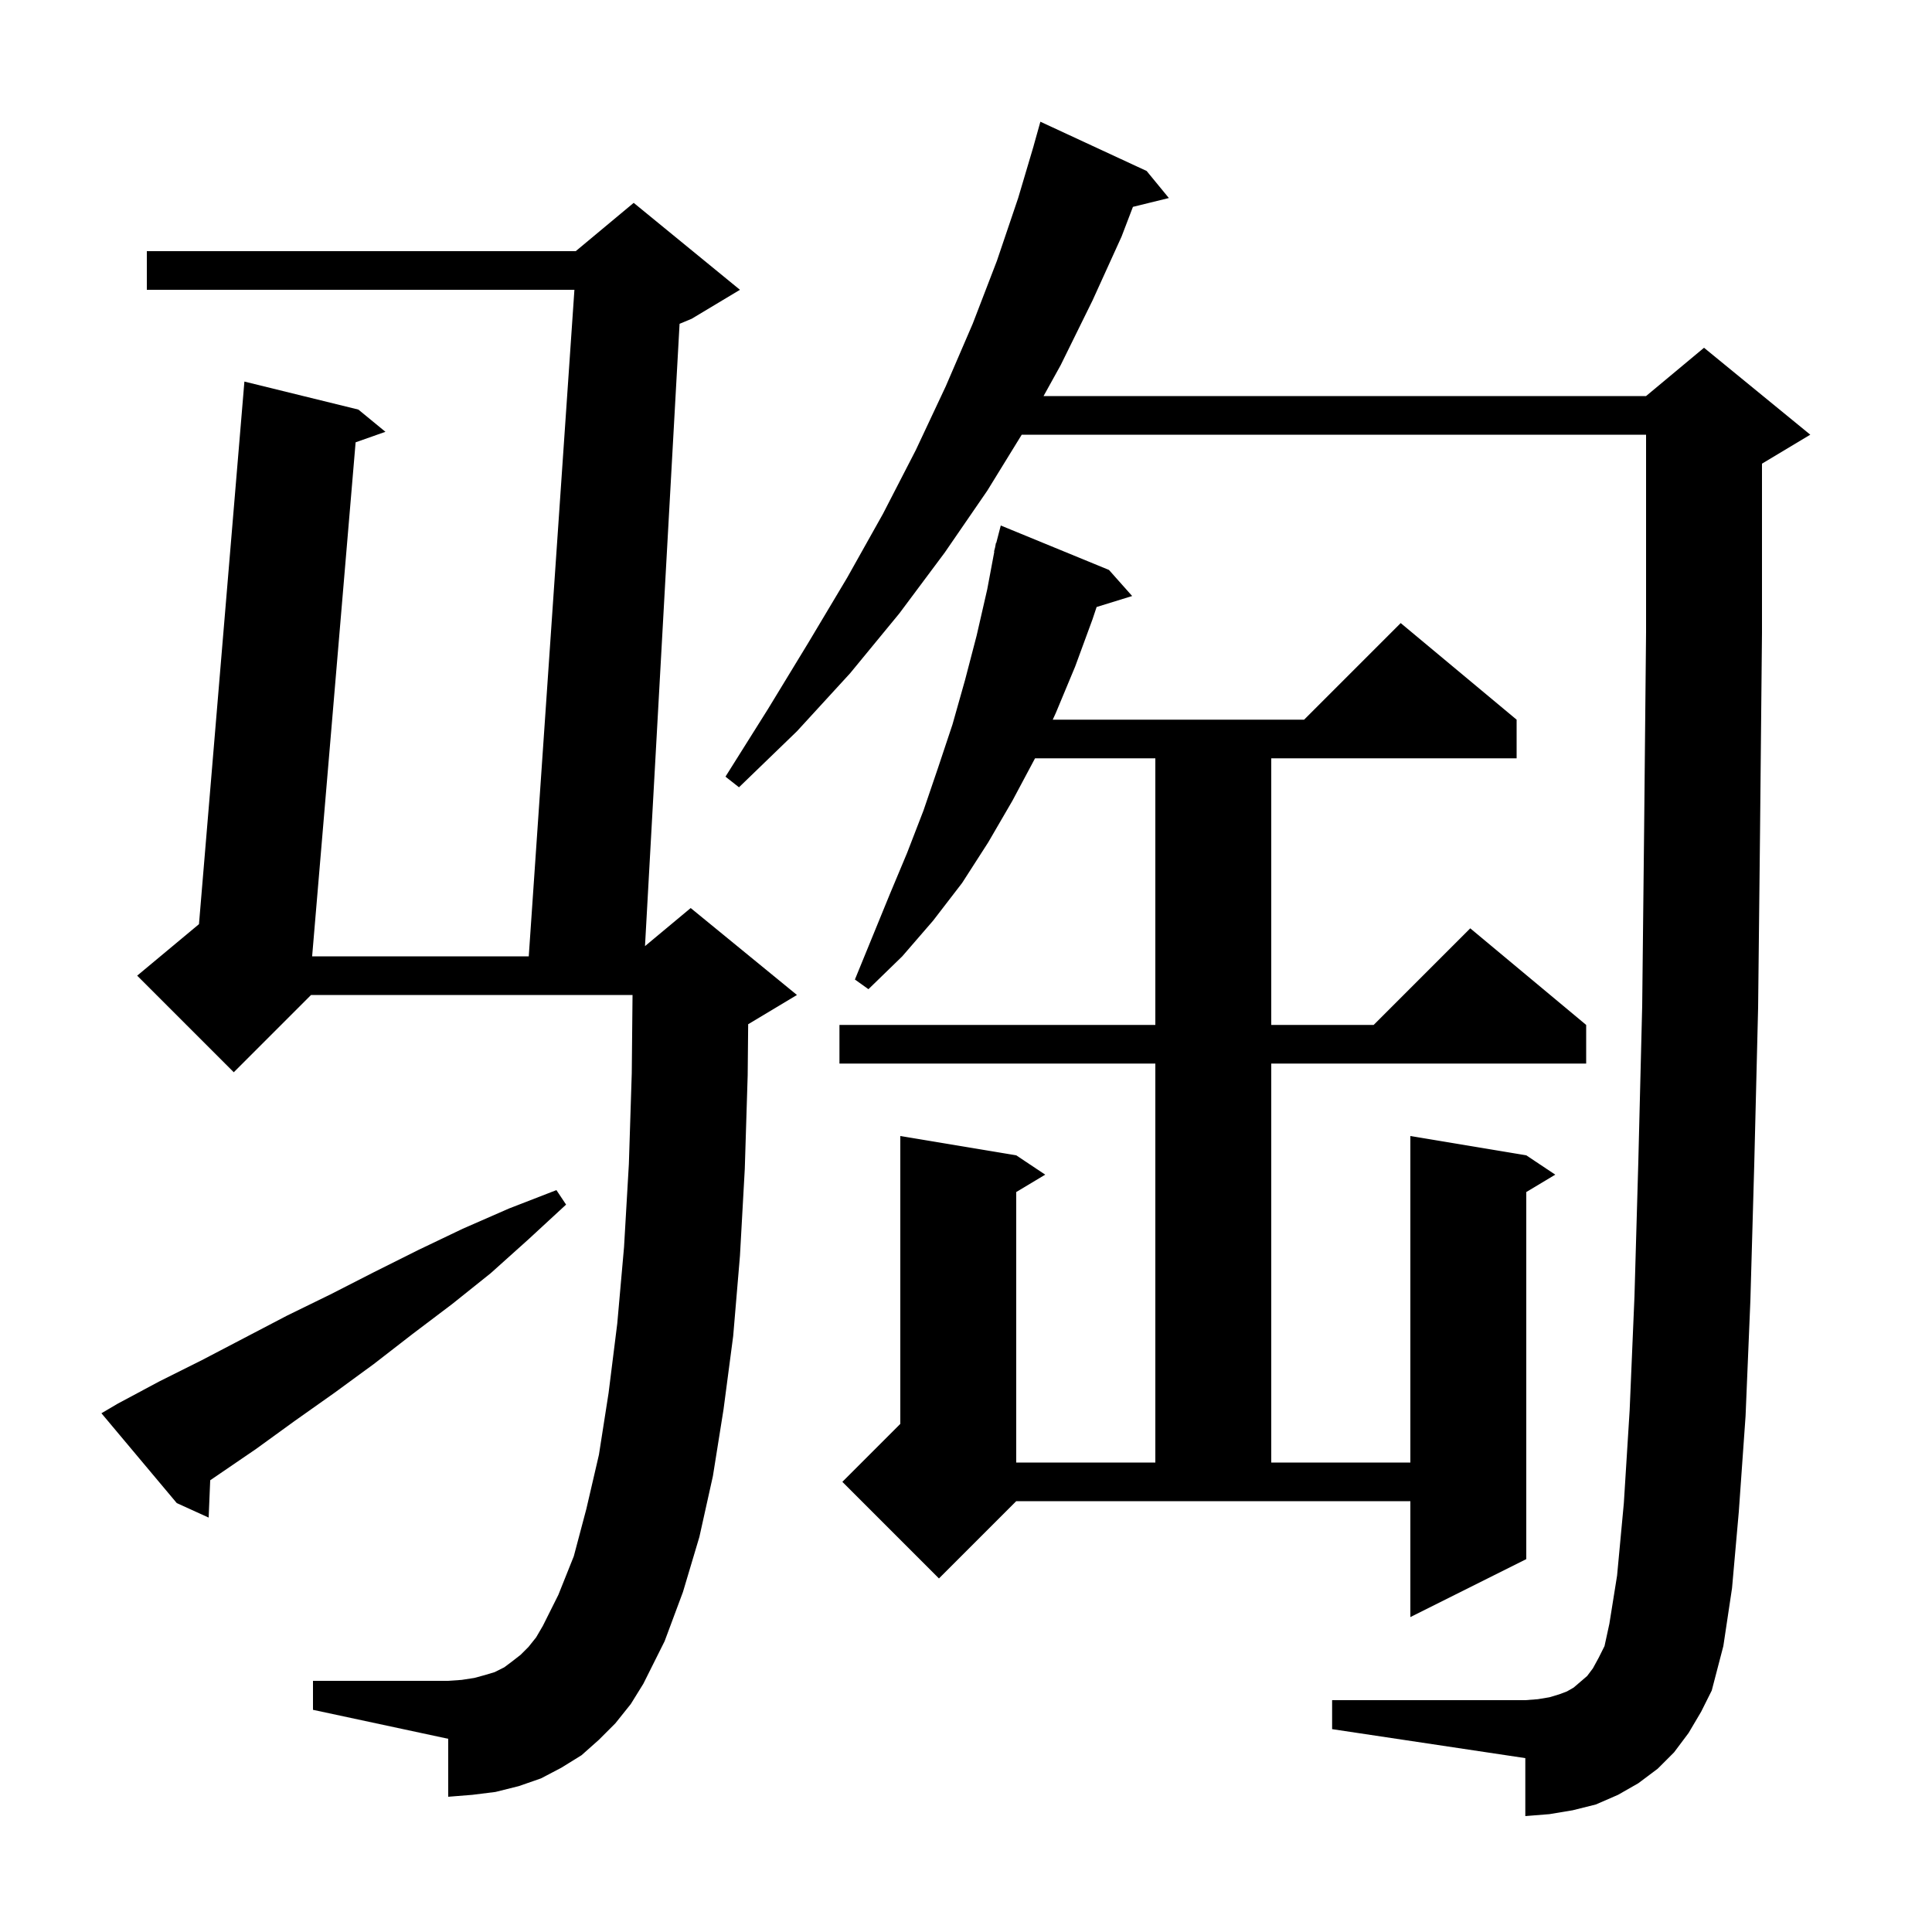 <svg xmlns="http://www.w3.org/2000/svg" xmlns:xlink="http://www.w3.org/1999/xlink" version="1.1" baseProfile="full" viewBox="0 0 200 200" width="200" height="200">
<g fill="black">
<path d="M 174.8 179.4 L 173.3 181.4 L 171.6 183.1 L 169.6 184.6 L 167.5 185.8 L 165.2 186.8 L 162.8 187.4 L 160.4 187.8 L 157.9 188.0 L 157.9 182.0 L 137.9 179.0 L 137.9 176.0 L 157.9 176.0 L 159.2 175.9 L 160.4 175.7 L 161.4 175.4 L 162.2 175.1 L 162.9 174.7 L 164.3 173.5 L 164.9 172.7 L 165.5 171.6 L 166.1 170.4 L 166.6 168.1 L 167.4 163.1 L 168.1 155.6 L 168.7 146.0 L 169.2 134.2 L 169.6 120.2 L 170.0 104.1 L 170.2 85.8 L 170.4 65.5 L 170.4 45.0 L 105.769 45.0 L 102.2 50.8 L 97.8 57.2 L 93.1 63.5 L 88.0 69.7 L 82.5 75.7 L 76.5 81.5 L 75.1 80.4 L 79.5 73.4 L 83.7 66.5 L 87.7 59.8 L 91.4 53.2 L 94.8 46.6 L 97.9 40.0 L 100.7 33.5 L 103.2 27.0 L 105.4 20.5 L 107.003 15.101 L 107.0 15.1 L 107.7 12.6 L 118.7 17.7 L 121.0 20.5 L 117.28 21.414 L 116.1 24.5 L 113.1 31.1 L 109.8 37.8 L 108.028 41.0 L 170.4 41.0 L 176.4 36.0 L 187.4 45.0 L 182.4 48.0 L 182.4 65.5 L 182.2 86.0 L 182.0 104.3 L 181.6 120.5 L 181.2 134.6 L 180.7 146.6 L 180.0 156.5 L 179.3 164.4 L 178.4 170.4 L 177.2 175.0 L 176.1 177.2 Z M 63.7 178.4 L 62.0 180.1 L 60.2 181.7 L 58.1 183.0 L 56.0 184.1 L 53.7 184.9 L 51.3 185.5 L 48.9 185.8 L 46.4 186.0 L 46.4 180.0 L 32.4 177.0 L 32.4 174.0 L 46.4 174.0 L 47.8 173.9 L 49.1 173.7 L 50.2 173.4 L 51.2 173.1 L 52.2 172.6 L 53.0 172.0 L 53.9 171.3 L 54.7 170.5 L 55.5 169.5 L 56.2 168.3 L 57.8 165.1 L 59.4 161.1 L 60.7 156.2 L 62.0 150.6 L 63.0 144.2 L 63.9 137.0 L 64.6 129.1 L 65.1 120.5 L 65.4 111.1 L 65.48 103.0 L 32.2 103.0 L 24.2 111.0 L 14.2 101.0 L 20.598 95.668 L 25.3 39.5 L 37.1 42.4 L 39.9 44.7 L 36.813 45.789 L 32.312 99.0 L 54.737 99.0 L 59.463 30.0 L 15.2 30.0 L 15.2 26.0 L 59.6 26.0 L 65.6 21.0 L 76.6 30.0 L 71.6 33.0 L 70.349 33.521 L 66.77 97.942 L 71.5 94.0 L 82.5 103.0 L 77.5 106.0 L 77.451 106.02 L 77.4 111.3 L 77.1 121.0 L 76.6 130.0 L 75.9 138.3 L 74.9 145.9 L 73.8 152.8 L 72.4 159.1 L 70.7 164.8 L 68.8 169.9 L 66.6 174.3 L 65.3 176.4 Z M 97.2 163.4 L 87.2 153.4 L 93.2 147.4 L 93.2 117.6 L 105.2 119.6 L 108.2 121.6 L 105.2 123.4 L 105.2 151.4 L 119.6 151.4 L 119.6 110.1 L 86.9 110.1 L 86.9 106.1 L 119.6 106.1 L 119.6 78.5 L 107.147 78.5 L 104.8 82.9 L 102.3 87.2 L 99.6 91.4 L 96.6 95.3 L 93.4 99.0 L 89.9 102.4 L 88.5 101.4 L 92.1 92.6 L 93.9 88.3 L 95.6 83.9 L 97.1 79.5 L 98.6 75.0 L 99.9 70.4 L 101.1 65.8 L 102.2 61.0 L 102.93 57.105 L 102.9 57.1 L 103.013 56.665 L 103.1 56.2 L 103.131 56.208 L 103.6 54.4 L 114.8 59.0 L 117.2 61.7 L 113.521 62.837 L 113.1 64.1 L 111.3 69.0 L 109.3 73.8 L 108.98 74.5 L 135.0 74.5 L 145.0 64.5 L 157.0 74.5 L 157.0 78.5 L 131.6 78.5 L 131.6 106.1 L 142.2 106.1 L 152.2 96.1 L 164.2 106.1 L 164.2 110.1 L 131.6 110.1 L 131.6 151.4 L 146.0 151.4 L 146.0 117.6 L 158.0 119.6 L 161.0 121.6 L 158.0 123.4 L 158.0 161.4 L 146.0 167.4 L 146.0 155.4 L 105.2 155.4 Z M 12.2 145.3 L 16.5 143.0 L 20.9 140.8 L 29.7 136.2 L 34.2 134.0 L 38.7 131.7 L 43.3 129.4 L 47.9 127.2 L 52.7 125.1 L 57.6 123.2 L 58.6 124.7 L 54.7 128.3 L 50.8 131.8 L 46.8 135.0 L 42.7 138.1 L 38.7 141.2 L 34.6 144.2 L 30.5 147.1 L 26.5 150.0 L 21.761 153.236 L 21.6 157.1 L 18.3 155.6 L 10.5 146.3 Z " />
</g>
</svg>
